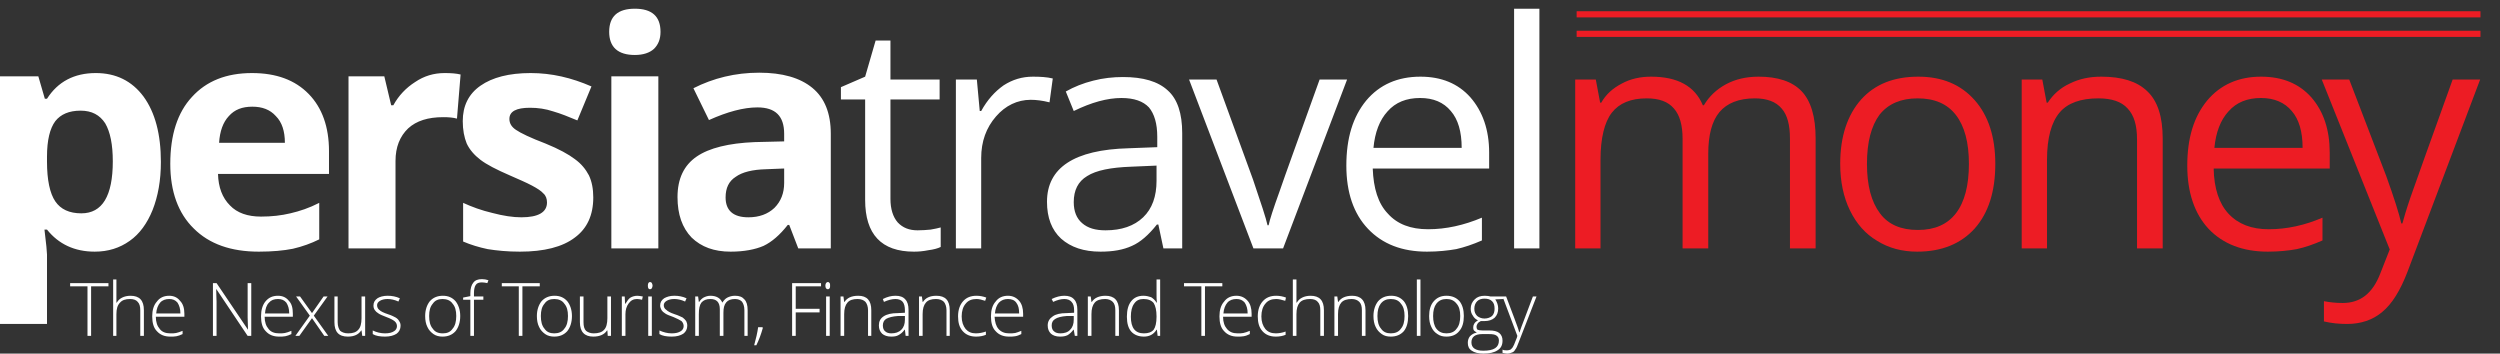 <?xml version="1.0" encoding="UTF-8"?>
<!DOCTYPE svg PUBLIC "-//W3C//DTD SVG 1.1//EN" "http://www.w3.org/Graphics/SVG/1.1/DTD/svg11.dtd">
<!-- Creator: CorelDRAW X7 -->
<svg xmlns="http://www.w3.org/2000/svg" xml:space="preserve" width="69.147mm" height="9.781mm" version="1.1" style="shape-rendering:geometricPrecision; text-rendering:geometricPrecision; image-rendering:optimizeQuality; fill-rule:evenodd; clip-rule:evenodd"
viewBox="0 0 6915 978"
 xmlns:xlink="http://www.w3.org/1999/xlink">
 <rect x="0" y="0" width="6915" height="978" fill="#333333" stroke="none"/>
 <defs>
  <style type="text/css">
   <![CDATA[
    .fil1 {fill:#ED1C24;fill-rule:nonzero}
    .fil0 {fill:white;fill-rule:nonzero}
   ]]>
  </style>
 </defs>
 <g id="Layer_x0020_1">
  <g id="_2519674947392">
   <path class="fil0" d="M262 696c-56,0 -100,-21 -132,-61l-7 0c5,40 7,63 7,69l0 192 -130 0 0 -685 106 0 18 62 6 0c30,-47 75,-71 135,-71 56,0 100,22 132,65 32,44 48,104 48,181 0,51 -8,95 -23,133 -15,37 -36,66 -63,85 -28,20 -60,30 -97,30zm-39 -390c-32,0 -55,10 -70,29 -15,20 -23,53 -23,98l0 14c0,51 8,88 23,110 15,22 39,33 72,33 58,0 87,-48 87,-144 0,-46 -7,-81 -21,-105 -15,-23 -37,-35 -68,-35zm475 -11c-28,0 -49,8 -65,26 -16,17 -25,42 -27,74l182 0c0,-32 -8,-57 -25,-74 -16,-18 -38,-26 -65,-26zm18 401c-77,0 -137,-21 -180,-64 -43,-42 -65,-102 -65,-179 0,-80 20,-142 60,-185 40,-44 95,-66 166,-66 67,0 119,19 157,58 37,38 56,91 56,158l0 63 -307 0c1,37 12,66 33,87 20,21 49,31 86,31 29,0 56,-3 81,-9 26,-6 53,-15 80,-29l0 101c-22,11 -47,20 -73,26 -25,5 -57,8 -94,8zm514 -494c17,0 32,1 44,4l-10 122c-11,-3 -23,-4 -38,-4 -42,0 -74,10 -97,31 -23,22 -35,52 -35,90l0 242 -130 0 0 -476 99 0 19 80 6 0c15,-27 35,-48 60,-64 25,-17 52,-25 82,-25zm411 344c0,49 -17,86 -51,111 -34,26 -85,39 -152,39 -35,0 -64,-3 -89,-7 -24,-5 -47,-12 -68,-21l0 -107c24,11 51,21 81,28 30,8 57,12 80,12 47,0 71,-14 71,-41 0,-10 -3,-19 -10,-25 -6,-7 -17,-14 -32,-22 -15,-8 -36,-17 -61,-28 -37,-16 -64,-30 -81,-43 -17,-13 -30,-28 -38,-45 -7,-17 -11,-38 -11,-62 0,-42 16,-75 49,-98 33,-23 79,-35 139,-35 58,0 113,13 168,37l-39 94c-24,-10 -46,-19 -67,-25 -21,-7 -42,-10 -64,-10 -38,0 -57,10 -57,31 0,12 6,22 18,30 13,9 40,22 82,38 37,15 64,30 81,43 18,13 30,28 39,45 8,17 12,37 12,61zm44 -458c0,-43 24,-64 71,-64 47,0 71,21 71,64 0,20 -6,35 -18,47 -12,11 -30,17 -53,17 -47,0 -71,-22 -71,-64zm136 599l-130 0 0 -476 130 0 0 476zm387 0l-25 -65 -4 0c-22,28 -44,47 -67,58 -23,10 -54,16 -91,16 -46,0 -81,-13 -108,-39 -26,-27 -39,-64 -39,-112 0,-51 18,-88 53,-112 35,-24 89,-37 160,-40l82 -2 0 -21c0,-49 -24,-73 -74,-73 -38,0 -83,12 -134,35l-43 -88c55,-28 116,-43 182,-43 64,0 113,14 147,42 34,28 51,70 51,127l0 317 -90 0zm-39 -221l-50 2c-38,1 -66,8 -84,21 -19,12 -28,31 -28,57 0,36 21,55 63,55 30,0 54,-9 72,-26 18,-18 27,-41 27,-69l0 -40zm369 171c13,0 25,-1 36,-2 12,-2 21,-4 28,-6l0 54c-8,4 -19,7 -34,9 -15,3 -28,4 -40,4 -90,0 -135,-48 -135,-143l0 -278 -67 0 0 -34 67 -29 29 -100 41 0 0 108 136 0 0 55 -136 0 0 275c0,28 7,50 20,65 14,15 32,22 55,22zm319 -425c20,0 39,1 55,5l-9 66c-20,-5 -37,-7 -52,-7 -37,0 -70,16 -96,46 -27,31 -41,69 -41,115l0 250 -70 0 0 -467 58 0 8 87 4 0c17,-31 38,-54 62,-71 25,-16 51,-24 81,-24zm361 475l-14 -66 -4 0c-23,29 -46,49 -69,59 -24,11 -52,16 -87,16 -46,0 -82,-12 -109,-36 -26,-24 -39,-58 -39,-102 0,-94 75,-144 226,-148l79 -3 0 -29c0,-36 -8,-63 -23,-81 -16,-17 -41,-26 -76,-26 -39,0 -83,12 -132,36l-22 -54c23,-13 48,-23 76,-30 27,-7 55,-10 82,-10 56,0 97,12 124,37 27,24 40,64 40,118l0 319 -52 0zm-160 -50c44,0 79,-12 104,-36 25,-24 37,-58 37,-101l0 -42 -70 3c-56,2 -97,10 -122,26 -25,15 -37,39 -37,72 0,26 8,45 23,58 16,14 37,20 65,20zm409 50l-178 -467 76 0 101 277c22,65 36,107 40,126l3 0c3,-15 13,-46 30,-93 16,-47 54,-151 111,-310l76 0 -177 467 -82 0zm480 9c-69,0 -123,-21 -163,-63 -40,-42 -60,-101 -60,-175 0,-76 18,-135 55,-180 37,-44 87,-66 150,-66 58,0 104,19 138,57 34,39 52,90 52,153l0 44 -322 0c2,55 15,97 42,125 26,29 63,43 111,43 50,0 99,-11 149,-32l0 63c-25,11 -49,19 -71,24 -23,4 -50,7 -81,7zm-19 -425c-38,0 -68,12 -90,37 -22,24 -35,58 -39,101l244 0c0,-45 -10,-79 -30,-102 -20,-24 -48,-36 -85,-36zm330 416l-70 0 0 -663 70 0 0 663z"/>
   <path class="fil1" d="M4951 687l0 -304c0,-37 -7,-65 -23,-83 -16,-19 -41,-28 -74,-28 -44,0 -77,13 -98,38 -21,25 -31,64 -31,116l0 261 -71 0 0 -304c0,-37 -8,-65 -24,-83 -16,-19 -41,-28 -75,-28 -44,0 -76,13 -97,40 -20,26 -31,70 -31,130l0 245 -70 0 0 -467 57 0 12 64 3 0c13,-23 32,-40 57,-53 24,-13 51,-19 81,-19 73,0 121,26 143,79l3 0c14,-24 35,-44 61,-58 26,-14 56,-21 90,-21 53,0 93,13 119,40 26,27 39,71 39,131l0 304 -71 0zm568 -234c0,77 -19,136 -57,179 -38,42 -91,64 -159,64 -42,0 -79,-10 -111,-30 -32,-19 -57,-47 -75,-84 -18,-37 -27,-80 -27,-129 0,-76 20,-135 58,-178 38,-42 90,-63 158,-63 65,0 117,21 156,65 38,43 57,102 57,176zm-355 0c0,60 12,105 36,137 23,31 58,46 105,46 46,0 81,-15 105,-46 24,-31 36,-77 36,-137 0,-59 -12,-104 -36,-135 -24,-31 -59,-46 -106,-46 -46,0 -81,15 -105,45 -23,31 -35,76 -35,136zm747 234l0 -302c0,-38 -8,-66 -26,-85 -17,-19 -44,-28 -81,-28 -49,0 -85,13 -107,39 -23,27 -35,71 -35,131l0 245 -70 0 0 -467 57 0 12 64 3 0c15,-23 35,-41 61,-53 26,-13 55,-19 87,-19 57,0 99,13 127,40 29,27 43,71 43,131l0 304 -71 0zm362 9c-69,0 -124,-21 -164,-63 -39,-42 -59,-101 -59,-175 0,-76 18,-135 55,-180 37,-44 87,-66 149,-66 59,0 105,19 139,57 34,39 51,90 51,153l0 44 -321 0c1,55 15,97 41,125 27,29 64,43 111,43 51,0 100,-11 149,-32l0 63c-25,11 -48,19 -71,24 -22,4 -49,7 -80,7zm-19 -425c-38,0 -68,12 -90,37 -22,24 -35,58 -39,101l244 0c0,-45 -10,-79 -30,-102 -20,-24 -49,-36 -85,-36zm168 -51l76 0 102 266c22,61 36,105 42,132l3 0c4,-15 11,-39 23,-74 12,-35 51,-143 116,-324l76 0 -201 532c-20,52 -43,89 -70,111 -26,22 -59,33 -97,33 -22,0 -43,-2 -64,-7l0 -56c15,3 33,5 52,5 49,0 83,-27 104,-82l26 -66 -188 -470z"/>
   <path class="fil0" d="M252 929l-10 0 0 -137 -48 0 0 -9 106 0 0 9 -48 0 0 137zm136 0l0 -71c0,-10 -2,-18 -7,-23 -4,-5 -11,-8 -21,-8 -13,0 -22,3 -28,10 -7,7 -10,17 -10,32l0 60 -9 0 0 -156 9 0 0 50 0 14 1 0c4,-7 9,-11 15,-14 6,-3 14,-5 23,-5 25,0 37,13 37,40l0 71 -10 0zm83 2c-16,0 -28,-5 -37,-15 -9,-9 -13,-23 -13,-41 0,-17 4,-31 13,-41 8,-11 20,-16 34,-16 13,0 23,5 30,14 8,8 12,20 12,36l0 8 -79 0c0,15 4,26 11,34 6,8 16,12 29,12 6,0 12,0 16,-1 5,-1 11,-3 18,-6l0 9c-6,3 -12,5 -17,6 -5,1 -11,1 -17,1zm-3 -104c-10,0 -19,3 -25,10 -6,7 -10,17 -11,30l67 0c0,-13 -3,-22 -8,-30 -6,-7 -13,-10 -23,-10zm227 102l-10 0 -87 -130 0 0c0,16 1,27 1,35l0 95 -10 0 0 -146 10 0 87 129 0 0c0,-12 -1,-23 -1,-34l0 -95 10 0 0 146zm77 2c-16,0 -28,-5 -37,-15 -9,-9 -13,-23 -13,-41 0,-17 4,-31 12,-41 9,-11 20,-16 35,-16 13,0 23,5 30,14 8,8 11,20 11,36l0 8 -78 0c0,15 4,26 11,34 6,8 16,12 29,12 6,0 11,0 16,-1 5,-1 11,-3 18,-6l0 9c-6,3 -12,5 -17,6 -5,1 -11,1 -17,1zm-3 -104c-11,0 -19,3 -25,10 -7,7 -10,17 -11,30l67 0c0,-13 -3,-22 -8,-30 -6,-7 -13,-10 -23,-10zm88 46l-38 -53 11 0 33 46 32 -46 11 0 -38 53 40 56 -11 0 -34 -49 -35 49 -11 0 40 -56zm77 -53l0 71c0,11 3,19 7,24 5,4 12,7 22,7 13,0 22,-3 28,-10 6,-6 9,-17 9,-32l0 -60 10 0 0 109 -8 0 -2 -15 -1 0c-7,11 -19,17 -37,17 -25,0 -37,-13 -37,-40l0 -71 9 0zm174 81c0,9 -4,17 -11,22 -8,5 -18,8 -32,8 -14,0 -26,-2 -34,-7l0 -10c10,5 22,8 34,8 11,0 19,-2 25,-6 5,-3 8,-8 8,-14 0,-5 -2,-10 -7,-14 -4,-3 -11,-7 -22,-11 -10,-4 -18,-7 -22,-10 -5,-3 -8,-6 -10,-9 -3,-4 -4,-8 -4,-13 0,-9 4,-15 11,-20 6,-4 16,-7 28,-7 12,0 23,2 34,7l-4 9c-11,-5 -21,-7 -30,-7 -9,0 -16,2 -21,5 -5,3 -8,7 -8,12 0,5 2,10 6,13 4,4 12,8 24,12 10,3 17,7 21,9 5,3 8,6 10,10 3,4 4,8 4,13zm165 -27c0,18 -5,32 -13,42 -9,10 -21,15 -36,15 -9,0 -18,-2 -25,-7 -7,-5 -13,-11 -17,-20 -4,-8 -6,-18 -6,-30 0,-17 5,-31 13,-41 9,-10 21,-15 36,-15 15,0 26,5 35,15 8,10 13,24 13,41zm-86 0c0,15 3,27 10,35 6,9 15,13 28,13 12,0 21,-4 27,-13 7,-8 10,-20 10,-35 0,-15 -3,-26 -10,-34 -6,-9 -16,-13 -28,-13 -12,0 -21,4 -27,13 -7,8 -10,19 -10,34zm150 -45l-26 0 0 100 -10 0 0 -100 -20 0 0 -6 20 -4 0 -8c0,-13 3,-23 8,-29 5,-7 13,-10 24,-10 6,0 12,1 18,3l-3 8c-5,-1 -10,-2 -15,-2 -8,0 -14,2 -17,7 -3,4 -5,12 -5,22l0 10 26 0 0 9zm108 100l-10 0 0 -137 -47 0 0 -9 105 0 0 9 -48 0 0 137zm137 -55c0,18 -5,32 -13,42 -9,10 -21,15 -36,15 -9,0 -18,-2 -25,-7 -7,-5 -13,-11 -17,-20 -4,-8 -6,-18 -6,-30 0,-17 5,-31 13,-41 9,-10 21,-15 36,-15 15,0 26,5 35,15 8,10 13,24 13,41zm-86 0c0,15 3,27 10,35 6,9 15,13 27,13 12,0 22,-4 28,-13 7,-8 10,-20 10,-35 0,-15 -3,-26 -10,-34 -6,-9 -16,-13 -28,-13 -12,0 -21,4 -27,13 -7,8 -10,19 -10,34zm118 -54l0 71c0,11 2,19 7,24 5,4 12,7 21,7 13,0 23,-3 29,-10 6,-6 9,-17 9,-32l0 -60 10 0 0 109 -9 0 -1 -15 -1 0c-7,11 -20,17 -38,17 -24,0 -37,-13 -37,-40l0 -71 10 0zm149 -2c4,0 9,1 15,2l-2 9c-5,-1 -10,-2 -14,-2 -10,0 -17,4 -23,12 -6,8 -9,18 -9,30l0 60 -10 0 0 -109 8 0 1 20 1 0c5,-8 9,-14 14,-17 5,-3 12,-5 19,-5zm40 111l-10 0 0 -109 10 0 0 109zm-11 -139c0,-6 2,-10 6,-10 2,0 4,1 5,3 1,2 2,4 2,7 0,3 -1,5 -2,7 -1,2 -3,3 -5,3 -4,0 -6,-3 -6,-10zm109 111c0,9 -4,17 -11,22 -8,5 -18,8 -32,8 -14,0 -26,-2 -34,-7l0 -10c11,5 22,8 34,8 11,0 19,-2 25,-6 5,-3 8,-8 8,-14 0,-5 -2,-10 -6,-14 -5,-3 -12,-7 -22,-11 -11,-4 -19,-7 -23,-10 -5,-3 -8,-6 -10,-9 -2,-4 -4,-8 -4,-13 0,-9 4,-15 11,-20 7,-4 16,-7 28,-7 12,0 23,2 34,7l-4 9c-11,-5 -21,-7 -30,-7 -9,0 -16,2 -21,5 -5,3 -8,7 -8,12 0,5 2,10 7,13 4,4 11,8 23,12 10,3 17,7 22,9 4,3 7,6 10,10 2,4 3,8 3,13zm158 28l0 -71c0,-11 -3,-19 -7,-24 -4,-4 -10,-7 -19,-7 -11,0 -19,3 -24,9 -6,7 -8,16 -8,29l0 64 -10 0 0 -74c0,-19 -9,-28 -26,-28 -11,0 -19,3 -25,10 -5,7 -7,17 -7,32l0 60 -10 0 0 -109 8 0 2 15 1 0c3,-5 7,-9 12,-12 6,-3 12,-5 19,-5 17,0 28,7 33,19l0 0c4,-6 8,-11 14,-14 6,-3 13,-5 21,-5 12,0 20,3 26,10 6,6 9,16 9,30l0 71 -9 0zm50 -24l1 2c-5,18 -11,34 -18,48l-6 0c5,-18 9,-35 11,-50l12 0zm92 24l-10 0 0 -146 80 0 0 9 -70 0 0 62 66 0 0 10 -66 0 0 65zm94 0l-10 0 0 -109 10 0 0 109zm-12 -139c0,-6 3,-10 7,-10 2,0 3,1 5,3 1,2 1,4 1,7 0,3 0,5 -1,7 -2,2 -3,3 -5,3 -4,0 -7,-3 -7,-10zm118 139l0 -71c0,-10 -3,-18 -7,-23 -5,-5 -12,-8 -22,-8 -13,0 -22,3 -28,10 -6,7 -9,17 -9,32l0 60 -10 0 0 -109 8 0 2 15 1 0c7,-11 19,-17 38,-17 24,0 36,13 36,40l0 71 -9 0zm104 0l-2 -17 -1 0c-5,7 -11,12 -17,15 -5,3 -12,4 -20,4 -11,0 -19,-3 -25,-8 -6,-6 -9,-13 -9,-23 0,-11 4,-19 13,-25 9,-6 22,-9 39,-9l20 -1 0 -7c0,-10 -2,-18 -6,-23 -4,-5 -11,-8 -20,-8 -10,0 -21,3 -32,8l-3 -8c12,-6 23,-9 35,-9 12,0 21,3 27,10 6,6 9,16 9,29l0 72 -8 0zm-40 -7c12,0 21,-3 28,-10 7,-7 10,-16 10,-28l0 -10 -19 0c-15,1 -26,4 -33,8 -6,4 -9,10 -9,18 0,7 2,13 6,16 4,4 10,6 17,6zm153 7l0 -71c0,-10 -3,-18 -7,-23 -5,-5 -12,-8 -22,-8 -13,0 -22,3 -28,10 -6,7 -9,17 -9,32l0 60 -10 0 0 -109 8 0 2 15 1 0c7,-11 19,-17 37,-17 25,0 37,13 37,40l0 71 -9 0zm82 2c-16,0 -28,-5 -37,-15 -9,-10 -13,-23 -13,-41 0,-18 5,-32 14,-42 9,-10 21,-15 37,-15 10,0 19,2 27,5l-3 9c-9,-3 -17,-5 -24,-5 -13,0 -23,4 -30,13 -7,8 -11,20 -11,35 0,15 4,26 11,35 7,8 16,12 28,12 10,0 19,-2 28,-5l0 9c-7,3 -16,5 -27,5zm91 0c-16,0 -28,-5 -37,-15 -9,-9 -13,-23 -13,-41 0,-17 4,-31 13,-41 8,-11 20,-16 34,-16 13,0 23,5 31,14 7,8 11,20 11,36l0 8 -79 0c1,15 4,26 11,34 7,8 17,12 29,12 6,0 12,0 17,-1 4,-1 10,-3 17,-6l0 9c-6,3 -11,5 -17,6 -5,1 -10,1 -17,1zm-3 -104c-10,0 -18,3 -25,10 -6,7 -10,17 -11,30l67 0c0,-13 -2,-22 -8,-30 -5,-7 -13,-10 -23,-10zm185 102l-3 -17 -1 0c-5,7 -11,12 -16,15 -6,3 -13,4 -21,4 -11,0 -19,-3 -25,-8 -6,-6 -9,-13 -9,-23 0,-11 5,-19 14,-25 8,-6 21,-9 38,-9l21 -1 0 -7c0,-10 -2,-18 -7,-23 -4,-5 -11,-8 -20,-8 -10,0 -20,3 -31,8l-4 -8c12,-6 24,-9 35,-9 12,0 21,3 27,10 6,6 9,16 9,29l0 72 -7 0zm-40 -7c11,0 21,-3 27,-10 7,-7 10,-16 10,-28l0 -10 -19 0c-15,1 -26,4 -32,8 -7,4 -10,10 -10,18 0,7 2,13 6,16 4,4 10,6 18,6zm152 7l0 -71c0,-10 -2,-18 -7,-23 -5,-5 -12,-8 -21,-8 -13,0 -23,3 -29,10 -6,7 -9,17 -9,32l0 60 -10 0 0 -109 8 0 2 15 1 0c7,-11 20,-17 38,-17 24,0 37,13 37,40l0 71 -10 0zm78 -111c8,0 15,2 21,4 5,3 11,8 15,15l1 0c-1,-8 -1,-16 -1,-25l0 -39 10 0 0 156 -7 0 -2 -17 -1 0c-8,13 -20,19 -35,19 -15,0 -27,-5 -35,-14 -8,-9 -12,-23 -12,-41 0,-19 4,-33 12,-43 8,-10 19,-15 34,-15zm0 9c-12,0 -20,4 -26,13 -6,8 -9,20 -9,36 0,31 12,46 36,46 12,0 21,-3 27,-10 5,-7 8,-19 8,-36l0 -1c0,-17 -3,-29 -8,-37 -6,-7 -15,-11 -28,-11zm170 102l-10 0 0 -137 -48 0 0 -9 106 0 0 9 -48 0 0 137zm90 2c-16,0 -28,-5 -37,-15 -9,-9 -13,-23 -13,-41 0,-17 4,-31 13,-41 8,-11 20,-16 34,-16 13,0 23,5 31,14 7,8 11,20 11,36l0 8 -79 0c0,15 4,26 11,34 7,8 16,12 29,12 6,0 12,0 16,-1 5,-1 11,-3 18,-6l0 9c-6,3 -11,5 -17,6 -5,1 -11,1 -17,1zm-3 -104c-10,0 -19,3 -25,10 -6,7 -10,17 -11,30l67 0c0,-13 -3,-22 -8,-30 -6,-7 -13,-10 -23,-10zm109 104c-16,0 -28,-5 -37,-15 -9,-10 -13,-23 -13,-41 0,-18 5,-32 14,-42 9,-10 21,-15 37,-15 10,0 19,2 27,5l-2 9c-10,-3 -18,-5 -25,-5 -13,0 -23,4 -30,13 -7,8 -11,20 -11,35 0,15 4,26 11,35 7,8 16,12 29,12 9,0 19,-2 27,-5l0 9c-7,3 -16,5 -27,5zm123 -2l0 -71c0,-10 -2,-18 -7,-23 -4,-5 -11,-8 -21,-8 -13,0 -23,3 -29,10 -6,7 -9,17 -9,32l0 60 -10 0 0 -156 10 0 0 50 0 14 1 0c4,-7 9,-11 15,-14 6,-3 14,-5 23,-5 25,0 37,13 37,40l0 71 -10 0zm115 0l0 -71c0,-10 -2,-18 -7,-23 -5,-5 -12,-8 -21,-8 -13,0 -23,3 -29,10 -6,7 -9,17 -9,32l0 60 -10 0 0 -109 8 0 2 15 1 0c7,-11 20,-17 38,-17 24,0 37,13 37,40l0 71 -10 0zm128 -55c0,18 -4,32 -12,42 -9,10 -21,15 -36,15 -10,0 -18,-2 -25,-7 -7,-5 -13,-11 -17,-20 -4,-8 -6,-18 -6,-30 0,-17 5,-31 13,-41 9,-10 21,-15 36,-15 15,0 26,5 35,15 8,10 12,24 12,41zm-85 0c0,15 3,27 10,35 6,9 15,13 27,13 12,0 22,-4 28,-13 7,-8 10,-20 10,-35 0,-15 -3,-26 -10,-34 -6,-9 -16,-13 -28,-13 -12,0 -21,4 -28,13 -6,8 -9,19 -9,34zm119 55l-10 0 0 -156 10 0 0 156zm120 -55c0,18 -4,32 -13,42 -8,10 -20,15 -35,15 -10,0 -18,-2 -25,-7 -8,-5 -13,-11 -17,-20 -4,-8 -6,-18 -6,-30 0,-17 4,-31 13,-41 9,-10 20,-15 35,-15 15,0 27,5 36,15 8,10 12,24 12,41zm-85 0c0,15 3,27 9,35 7,9 16,13 28,13 12,0 22,-4 28,-13 7,-8 10,-20 10,-35 0,-15 -3,-26 -10,-34 -7,-9 -16,-13 -28,-13 -12,0 -21,4 -28,13 -6,8 -9,19 -9,34zm194 -54l0 7 -22 1c5,8 8,16 8,25 0,11 -3,19 -10,26 -7,6 -16,9 -28,9 -5,0 -8,0 -10,0 -4,2 -7,4 -9,7 -2,3 -3,6 -3,9 0,3 1,6 3,8 3,1 7,2 14,2l19 0c11,0 21,2 27,7 6,5 9,12 9,21 0,12 -4,21 -14,27 -9,6 -22,9 -39,9 -14,0 -25,-3 -32,-8 -8,-5 -11,-12 -11,-22 0,-7 2,-13 6,-18 5,-5 11,-9 19,-10 -3,-2 -6,-4 -8,-6 -2,-3 -2,-6 -2,-9 0,-7 4,-14 13,-19 -6,-3 -11,-7 -14,-13 -4,-5 -6,-12 -6,-19 0,-11 4,-19 11,-26 7,-7 16,-10 28,-10 7,0 12,1 16,2l35 0zm-88 127c0,15 11,23 33,23 29,0 43,-9 43,-28 0,-6 -2,-11 -7,-14 -4,-3 -11,-4 -21,-4l-18 0c-20,0 -30,8 -30,23zm8 -93c0,9 3,15 8,20 5,4 12,7 20,7 9,0 16,-3 21,-7 5,-5 7,-12 7,-20 0,-10 -2,-16 -7,-21 -5,-5 -12,-7 -21,-7 -8,0 -15,2 -20,7 -5,5 -8,12 -8,21zm78 -34l10 0 23 61c7,19 12,32 13,38l1 0c3,-8 7,-21 14,-38l23 -61 10 0 -49 126c-4,11 -7,18 -10,21 -2,4 -5,7 -9,8 -4,2 -8,3 -13,3 -4,0 -8,-1 -13,-2l0 -9c4,2 8,2 13,2 3,0 6,-1 9,-2 2,-2 5,-4 7,-8 2,-3 4,-8 7,-16 3,-7 5,-12 5,-14l-41 -109z"/>
   <polygon class="fil1" points="6861,48 4361,48 4361,31 6861,31 "/>
   <polygon class="fil1" points="6861,102 4361,102 4361,85 6861,85 "/>
  </g>
 </g>
</svg>
